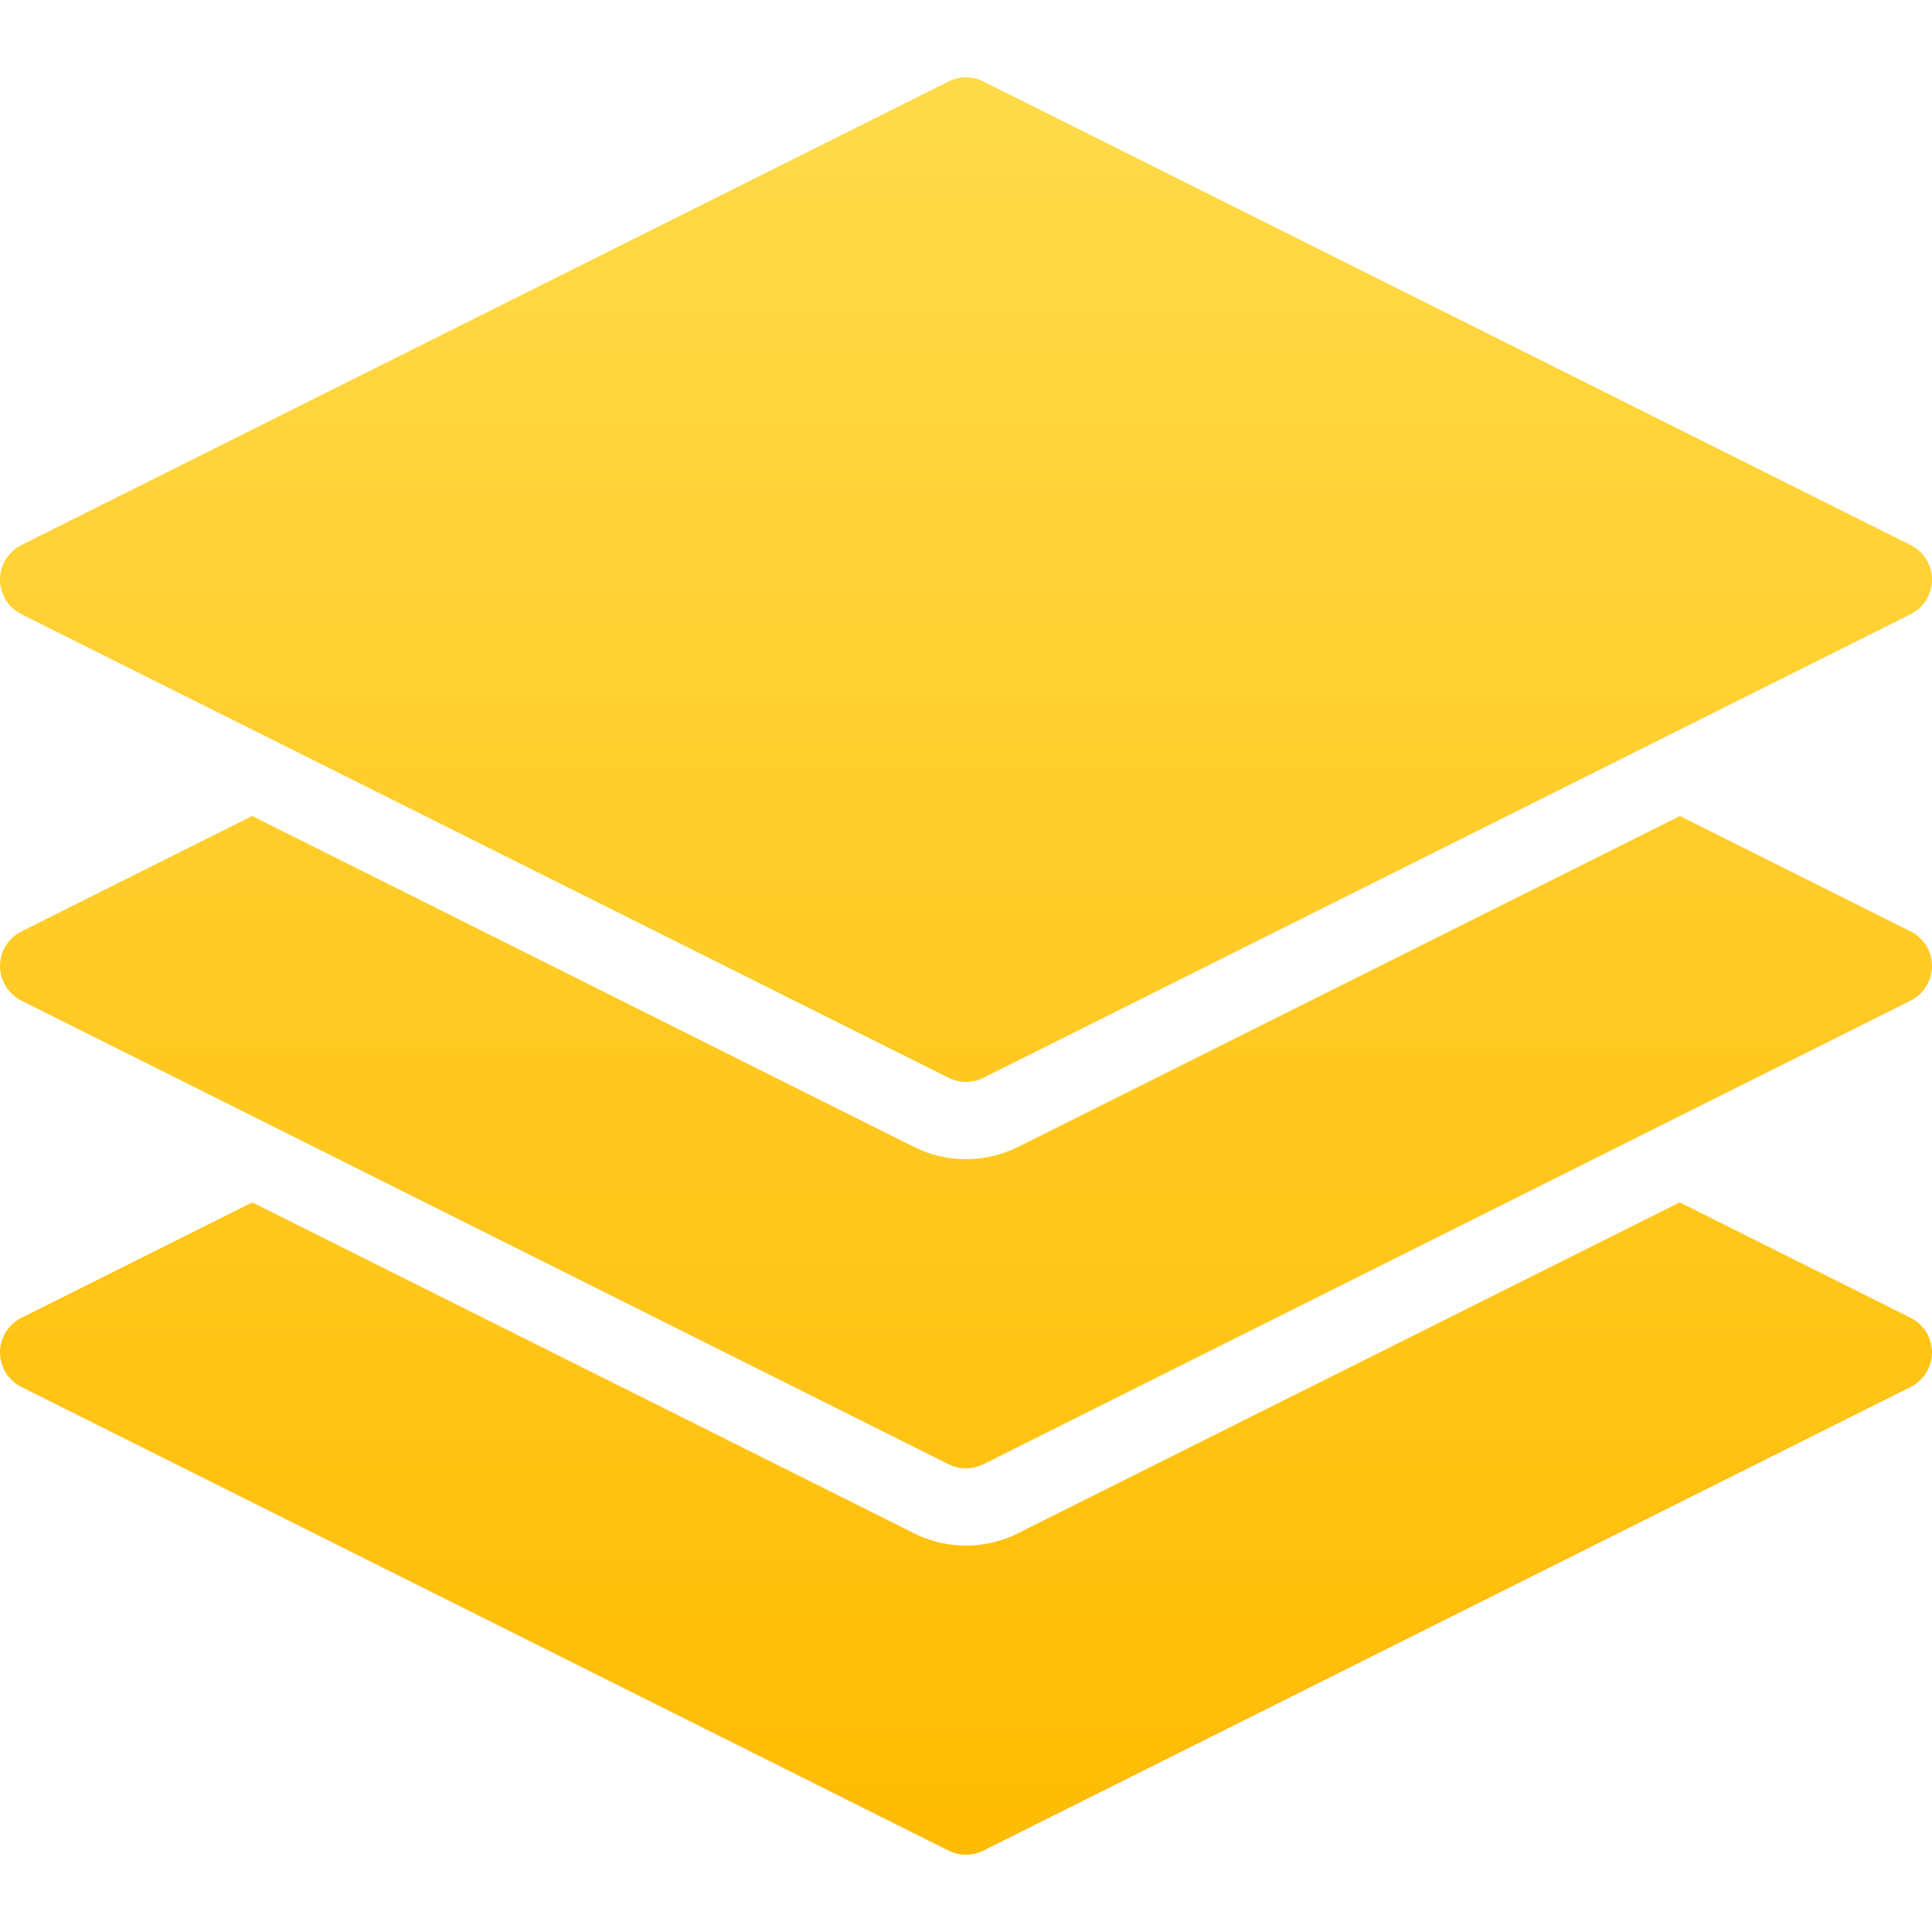 <?xml version="1.0" encoding="iso-8859-1"?>
<!-- Generator: Adobe Illustrator 19.0.0, SVG Export Plug-In . SVG Version: 6.00 Build 0)  -->
<svg version="1.1" id="Capa_1" xmlns="http://www.w3.org/2000/svg" xmlns:xlink="http://www.w3.org/1999/xlink" x="0px" y="0px"
	 viewBox="0 0 512 512" style="enable-background:new 0 0 512 512;" xml:space="preserve">
<linearGradient id="SVGID_1_" gradientUnits="userSpaceOnUse" x1="-329.684" y1="261.53" x2="-329.684" y2="262.53" gradientTransform="matrix(512 0 0 471.03 169054.359 -123167.406)">
	<stop  offset="0" style="stop-color:#FFDB4A"/>
	<stop  offset="1" style="stop-color:#FFBB01"/>
</linearGradient>
<path style="fill:url(#SVGID_1_);" d="M506.348,246.84c3.461,1.741,5.652,5.284,5.652,9.155c0,3.891-2.191,7.434-5.652,9.175
	l-245.76,122.88c-1.434,0.717-3.011,1.065-4.588,1.065c-1.556,0-3.133-0.348-4.567-1.065L5.673,265.17
	C2.212,263.429,0,259.886,0,255.995c0-3.871,2.212-7.414,5.673-9.155l61.174-30.597l175.411,87.716
	c4.239,2.13,9.011,3.236,13.742,3.236c4.751,0,9.503-1.106,13.742-3.236l175.432-87.716L506.348,246.84z M506.348,349.24
	c3.461,1.741,5.652,5.284,5.652,9.155c0,3.891-2.191,7.434-5.652,9.175l-245.76,122.88c-1.434,0.717-3.011,1.065-4.588,1.065
	c-1.556,0-3.133-0.348-4.567-1.065L5.673,367.57C2.212,365.829,0,362.286,0,358.395c0-3.871,2.212-7.414,5.673-9.155l61.174-30.597
	l175.411,87.716c4.239,2.13,9.011,3.236,13.742,3.236c4.751,0,9.503-1.106,13.742-3.236l175.432-87.716L506.348,349.24z
	 M506.348,144.44c3.461,1.741,5.652,5.284,5.652,9.155c0,3.891-2.191,7.434-5.652,9.175l-245.76,122.88
	c-1.434,0.717-3.011,1.065-4.588,1.065c-1.556,0-3.133-0.348-4.567-1.065L5.673,162.77C2.212,161.029,0,157.486,0,153.595
	c0-3.871,2.212-7.414,5.673-9.155l245.76-122.88c2.867-1.434,6.267-1.434,9.155,0L506.348,144.44z"/>
<g>
</g>
<g>
</g>
<g>
</g>
<g>
</g>
<g>
</g>
<g>
</g>
<g>
</g>
<g>
</g>
<g>
</g>
<g>
</g>
<g>
</g>
<g>
</g>
<g>
</g>
<g>
</g>
<g>
</g>
</svg>
